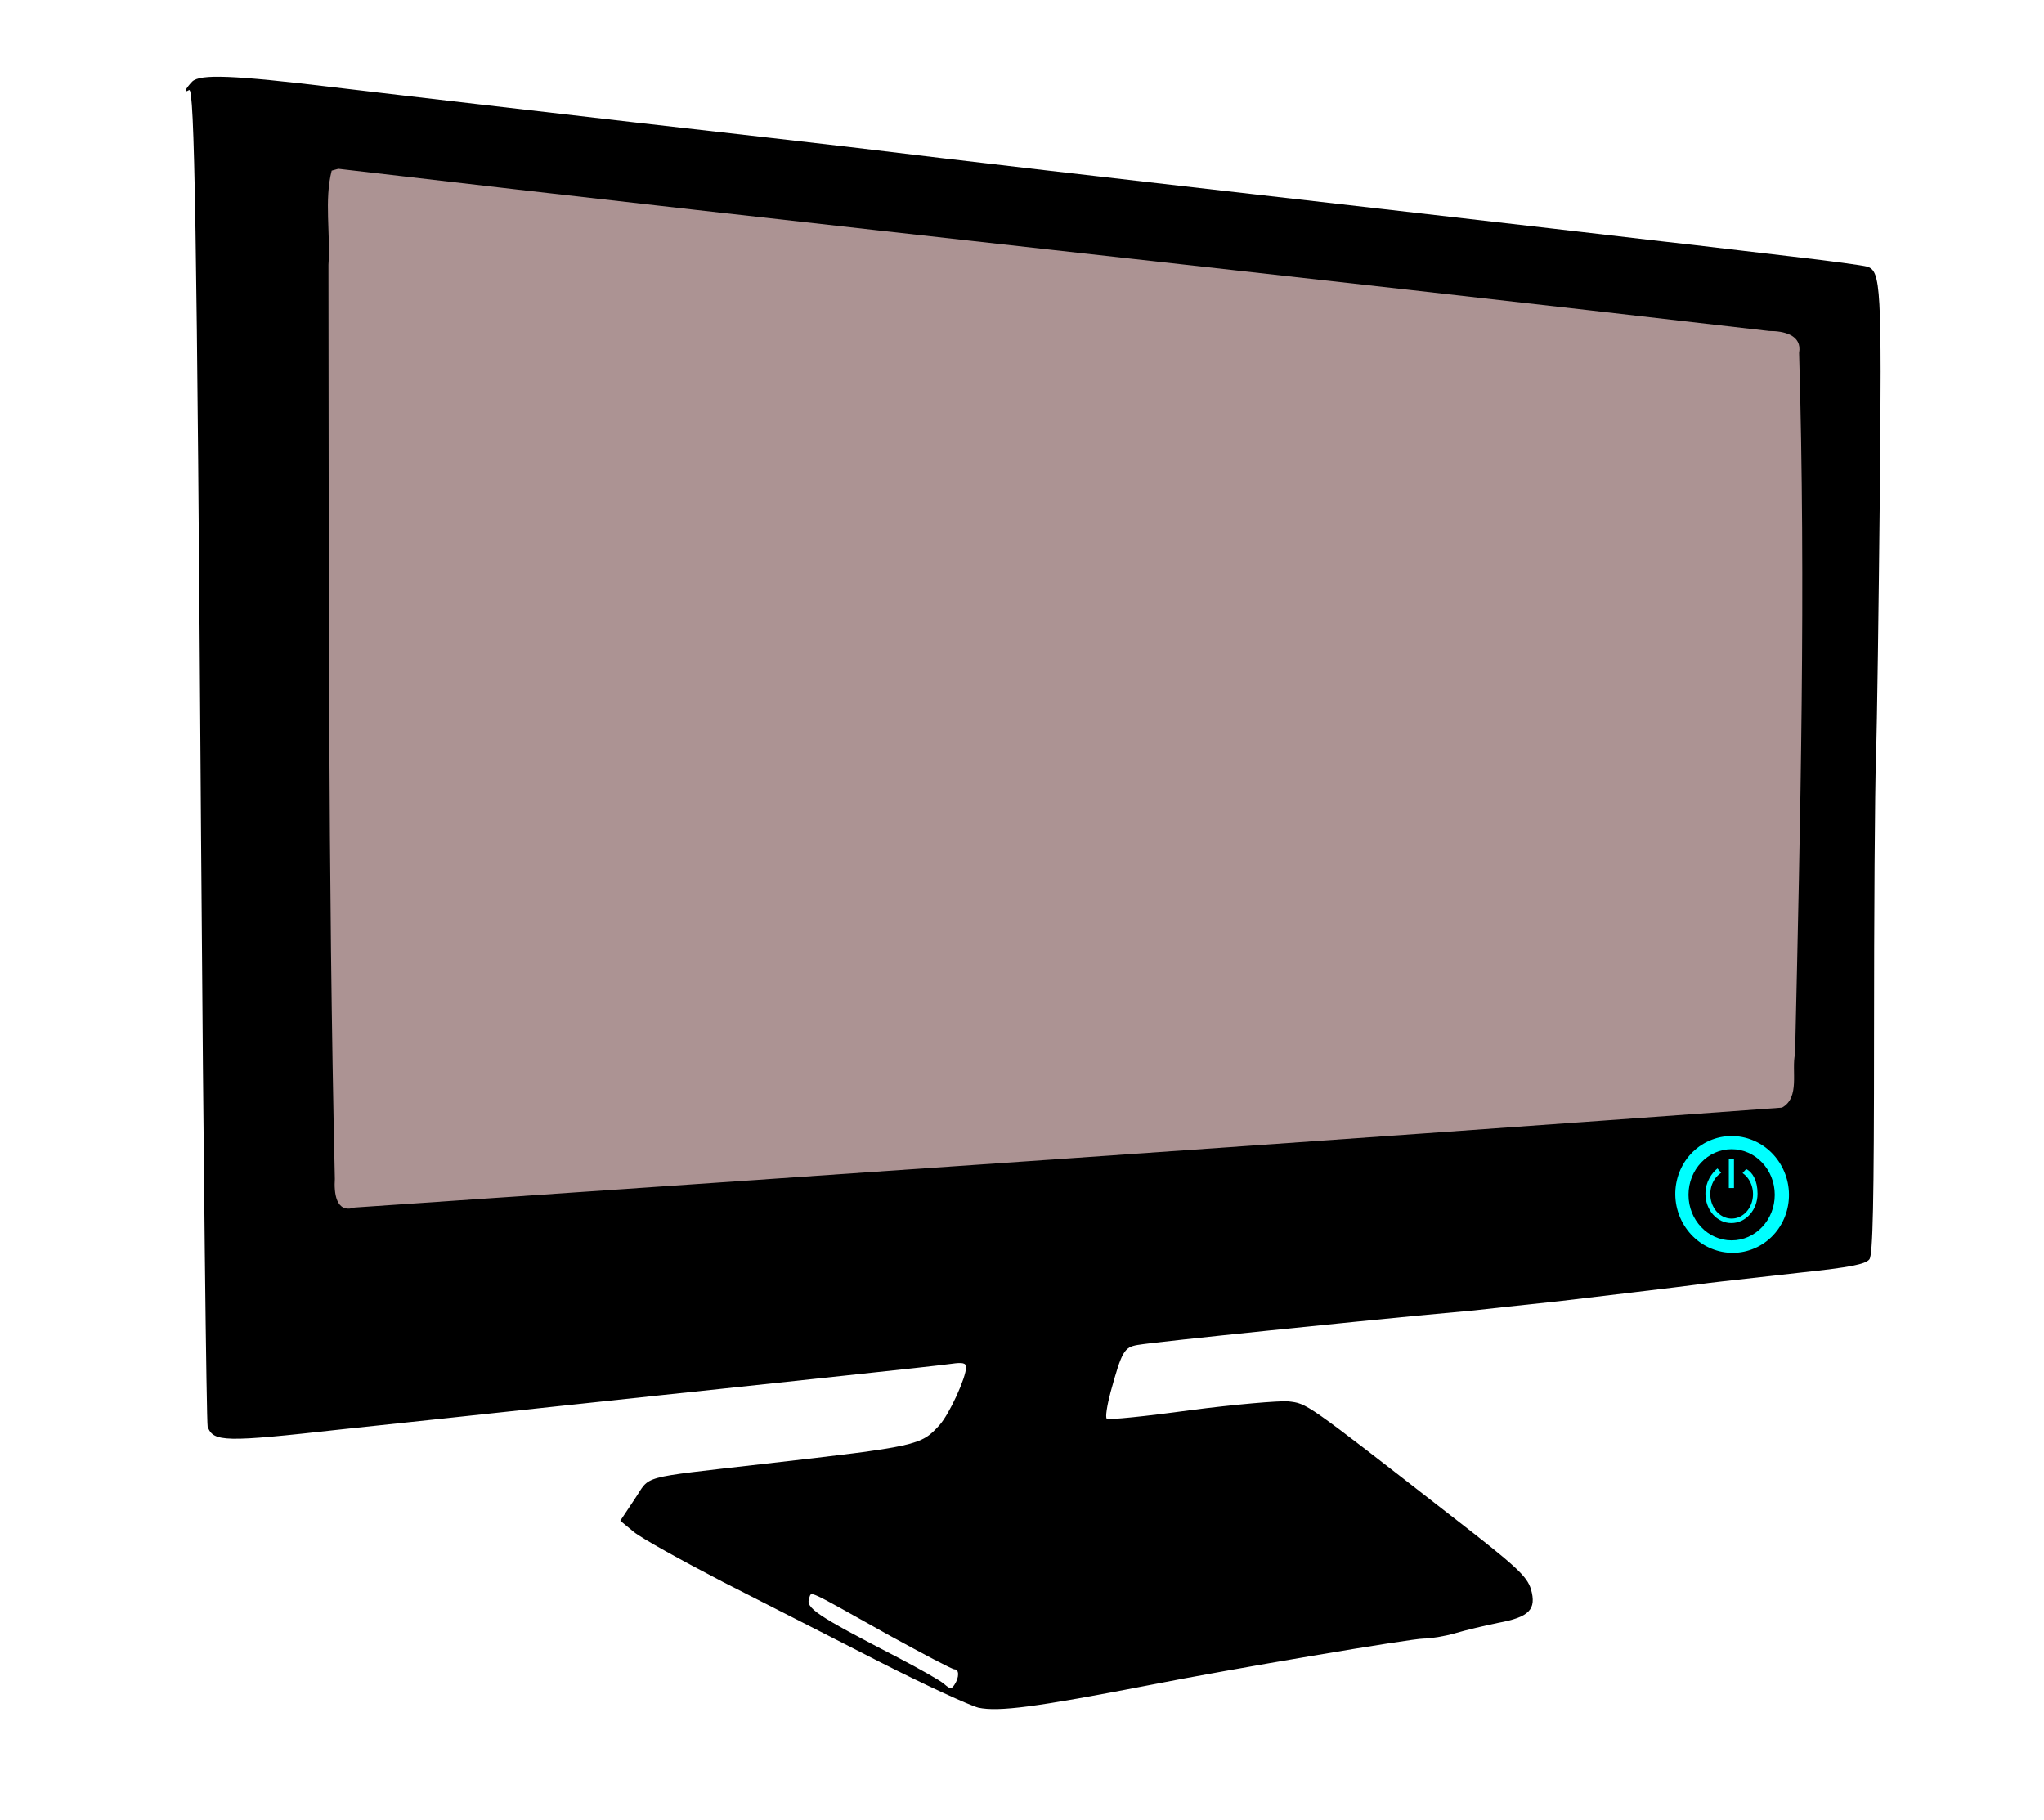 <?xml version="1.0" encoding="UTF-8" standalone="no"?>
<svg
   xmlns:dc="http://purl.org/dc/elements/1.1/"
   xmlns:cc="http://creativecommons.org/ns#"
   xmlns:rdf="http://www.w3.org/1999/02/22-rdf-syntax-ns#"
   xmlns:svg="http://www.w3.org/2000/svg"
   xmlns="http://www.w3.org/2000/svg"
   xmlns:sodipodi="http://sodipodi.sourceforge.net/DTD/sodipodi-0.dtd"
   xmlns:inkscape="http://www.inkscape.org/namespaces/inkscape"
   id="svg12"
   width="738pt"
   height="657pt"
   version="1.0"
   viewBox="0 0 738 657"
   sodipodi:docname="image11_monitor.svg"
   inkscape:version="0.92.4 (5da689c313, 2019-01-14)">
  <defs
     id="defs15" />
  <sodipodi:namedview
     pagecolor="#ffffff"
     bordercolor="#666666"
     borderopacity="1"
     objecttolerance="10"
     gridtolerance="10"
     guidetolerance="10"
     inkscape:pageopacity="0"
     inkscape:pageshadow="2"
     inkscape:window-width="1366"
     inkscape:window-height="705"
     id="namedview13"
     showgrid="false"
     inkscape:zoom="0.41162791"
     inkscape:cx="383.9774"
     inkscape:cy="383.84181"
     inkscape:window-x="-8"
     inkscape:window-y="-8"
     inkscape:window-maximized="1"
     inkscape:current-layer="svg12" />
  <g
     id="monitor"
     transform="matrix(1.395,0,0,1.386,44.698,26.136)">
    <g
       id="pantalla"
       transform="matrix(0.1,0,0,-0.1,0,430)">
      <path
         id="path4"
         d="m 177,4276 c -18,-19 -23,-31 -8,-22 14,9 20,-343 31,-1952 6,-832 14,-1520 17,-1530 15,-40 43,-41 345,-7 123,13 374,40 558,60 184,20 373,40 420,45 47,5 193,21 325,35 132,14 257,28 278,31 28,4 37,2 37,-9 0,-27 -43,-122 -69,-151 -48,-53 -55,-55 -456,-101 -327,-38 -290,-28 -333,-92 l -37,-56 35,-29 c 19,-16 123,-74 230,-130 107,-55 291,-149 407,-209 117,-60 232,-113 255,-119 52,-11 147,1 443,59 211,42 677,121 709,121 18,0 55,6 82,14 27,8 77,20 111,27 81,15 100,35 85,88 -11,34 -36,58 -208,192 -380,298 -371,291 -420,297 -24,2 -139,-8 -254,-23 -115,-16 -213,-26 -216,-22 -4,4 1,35 10,69 29,106 35,117 70,123 52,9 604.39,64.861 721,76 l 150,14 c 17,2 116,13 220,24 630,75 158.5,21.794 630,75 121,13 163,21 173,34 9,12 12,144 12,581 0,311 2,638 5,726 3,88 7,397 10,686 5,540 3,582 -33,593 -10,3 -96,15 -192,26 -96,11 -249,30 -340,40 -91,11 -419,49 -730,85 -807,93 -1040,120 -1375,161 -117,14 -217,25 -555,64 -248,29 -584,68 -775,91 -264,32 -347,35 -368,15 z m 368.1,-245.83 c 3930.4,-446.51 0,0 3775.8,-427.18 15.203,-1154.6 1.563,-927.48 -13.784,-1981.8 L 556.216,1357.31 Z M 1982,227.97 c 87,-48 162,-88 168,-88 12,0 13,-20 0,-40 -8,-12 -11,-12 -27,2 -10,9 -63,39 -118,68 -215,112 -241,130 -231,156 7,17 -12,26 208,-98 z"
         inkscape:connector-curvature="0" />
      <path
         id="path21"
         transform="matrix(7.5,0,0,-7.5,0,4300)"
         d="m 71.739,34.116 c -2.623,10.353 -0.353,21.894 -1.113,32.699 0.176,105.84 -0.179,211.71 2.205,317.53 -0.295,4.502 0.21,12.099 6.829,9.923 164.2,-11.342 328.44,-22.589 492.57,-34.693 6.327,-3.488 3.187,-12.846 4.524,-18.707 1.828,-81.119 3.757,-162.31 1.383,-243.44 1.113,-6.286 -5.422,-7.632 -10.294,-7.598 -164.54,-19.294 -329.28,-36.91 -493.8,-56.353 l -1.171,0.323 z"
         style="fill:#ac9393"
         inkscape:connector-curvature="0" />
    </g>
    <g
       id="btn_encendido"
       transform="matrix(0.631,0,0,0.642,286.61,154.06)">
      <ellipse
         id="path22"
         transform="matrix(0.895,-0.446,0.439,0.898,0,0)"
         cx="90.05"
         cy="284.5"
         rx="23.307"
         ry="23.716"
         style="fill:#00ffff" />
      <ellipse
         id="path18"
         cx="205.28"
         cy="215.46"
         rx="17.69"
         ry="18.499" />
      <path
         id="path18-4"
         d="m 204.77,213.29 c -2.954,-2.056 -0.847,-3.92 -5.304,-8.525 -2.263,1.778 -4.933,5.424 -4.933,10.241 -3.3e-4,6.587 4.699,11.927 10.635,11.927 5.936,-4.3e-4 10.748,-5.34 10.748,-11.927 -3.2e-4,-5.28 -2.054,-8.754 -4.666,-10.002 -4.25,4.366 -5.303,8.286 -6.48,8.286 z"
         style="fill:#00ffff"
         inkscape:connector-curvature="0" />
      <path
         id="path18-47"
         d="m 205.29,205.27 a 8.757,9.919 0 0 0 -8.757,9.92 8.757,9.919 0 0 0 8.757,9.918 8.757,9.919 0 0 0 8.757,-9.918 8.757,9.919 0 0 0 -8.757,-9.92 z"
         inkscape:connector-curvature="0" />
      <rect
         id="rect20"
         x="204.13"
         y="201.02"
         width="2.11"
         height="11.7"
         ry="0"
         style="fill:#00ffff" />
    </g>
  </g>
</svg>
